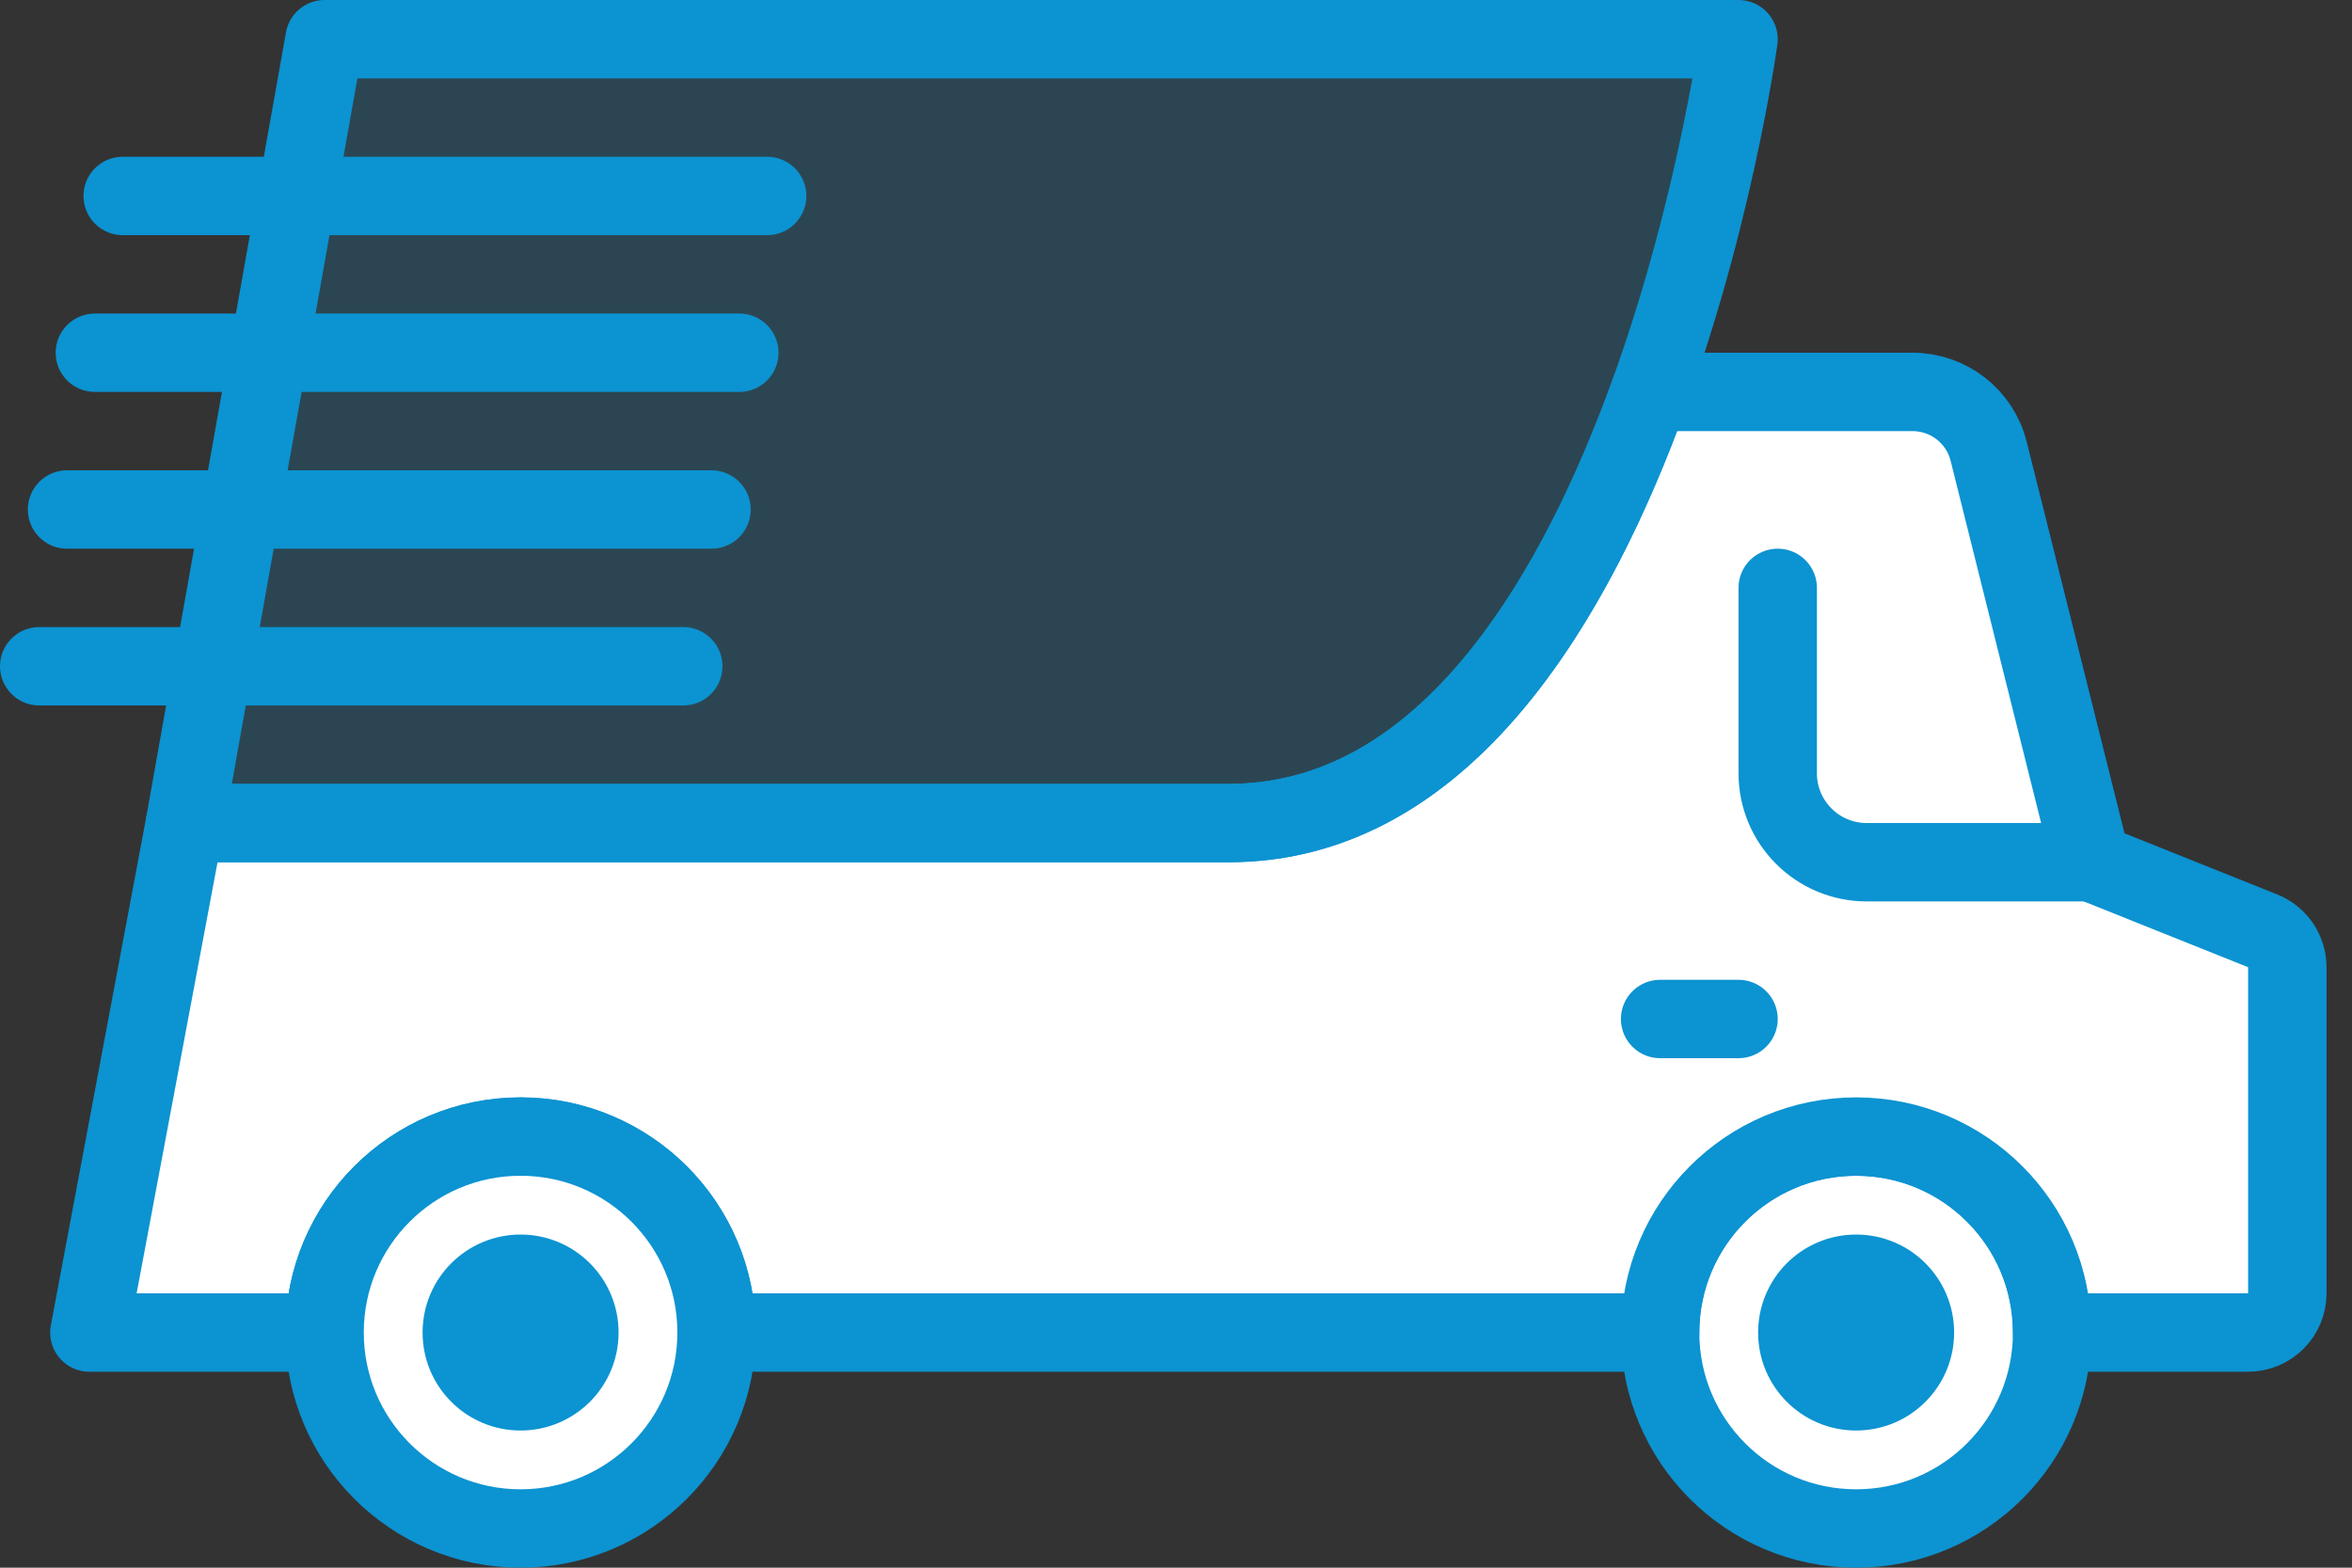 <?xml version="1.0" encoding="UTF-8"?>
<svg width="60px" height="40px" viewBox="0 0 60 40" version="1.1" xmlns="http://www.w3.org/2000/svg" xmlns:xlink="http://www.w3.org/1999/xlink">
    <rect x="0" y="0" width="60" height="40" fill="#333333" stroke="none"/>
    <!-- Generator: Sketch 50.2 (55047) - http://www.bohemiancoding.com/sketch -->
    <title>48</title>
    <desc>Created with Sketch.</desc>
    <defs></defs>
    <g id="Welcome" stroke="none" stroke-width="1" fill="none" fill-rule="evenodd">
        <g id="Desktop-HD" transform="translate(-550, -2432)">
            <g id="48" transform="translate(551, 2433)">
                <path d="M51.35,33 C51.35,30.239 49.111,28 46.35,28 C43.589,28 41.35,30.239 41.35,33 C41.35,35.761 43.589,38 46.35,38 C49.111,38 51.35,35.761 51.35,33" id="Fill-130" fill="#FFFFFF" fill-rule="nonzero"></path>
                <path d="M51.35,33 C51.35,30.239 49.111,28 46.35,28 C43.589,28 41.35,30.239 41.35,33 C41.35,35.761 43.589,38 46.35,38 C49.111,38 51.35,35.761 51.35,33 Z" id="Stroke-131" stroke="#0C93D1" stroke-width="2" stroke-linecap="round" stroke-linejoin="round"></path>
                <path d="M56.72,22.75 L52.35,21 L49.73,10.51 C49.506,9.622 48.706,9 47.79,9 L41.09,9 C39.17,14.31 35.84,20 30.35,20 L3.72,20 L1.28,33 L7.28,33 C7.28,30.239 9.519,28 12.28,28 C15.041,28 17.28,30.239 17.28,33 L41.35,33 C41.35,30.239 43.589,28 46.35,28 C49.111,28 51.35,30.239 51.35,33 L56.35,33 C56.902,33 57.35,32.552 57.35,32 L57.35,23.68 C57.35,23.27 57.101,22.902 56.72,22.75" id="Fill-132" fill="#FFFFFF" fill-rule="nonzero"></path>
                <path d="M56.72,22.75 L52.35,21 L49.73,10.51 C49.506,9.622 48.706,9 47.79,9 L41.09,9 C39.17,14.31 35.84,20 30.35,20 L3.72,20 L1.28,33 L7.28,33 C7.28,30.239 9.519,28 12.28,28 C15.041,28 17.28,30.239 17.28,33 L41.35,33 C41.35,30.239 43.589,28 46.35,28 C49.111,28 51.35,30.239 51.35,33 L56.35,33 C56.902,33 57.35,32.552 57.35,32 L57.35,23.68 C57.35,23.27 57.101,22.902 56.72,22.75 Z" id="Stroke-133" stroke="#0C93D1" stroke-width="2" stroke-linecap="round" stroke-linejoin="round"></path>
                <path d="M17.28,33 C17.28,30.239 15.041,28 12.28,28 C9.519,28 7.28,30.239 7.28,33 C7.28,35.761 9.519,38 12.28,38 C15.041,38 17.28,35.761 17.28,33" id="Fill-209" fill="#FFFFFF" fill-rule="nonzero"></path>
                <path d="M17.28,33 C17.28,30.239 15.041,28 12.28,28 C9.519,28 7.28,30.239 7.28,33 C7.28,35.761 9.519,38 12.28,38 C15.041,38 17.28,35.761 17.28,33 Z" id="Stroke-210" stroke="#0C93D1" stroke-width="2" stroke-linecap="round" stroke-linejoin="round"></path>
                <path d="M12.28,35 C11.175,35 10.28,34.105 10.28,33 C10.28,31.895 11.175,31 12.28,31 C13.385,31 14.28,31.895 14.28,33 C14.28,34.105 13.385,35 12.28,35" id="Fill-211" stroke="#0C93D1" fill="#0C93D1" fill-rule="nonzero"></path>
                <path d="M46.35,35 C45.245,35 44.35,34.105 44.35,33 C44.35,31.895 45.245,31 46.35,31 C47.455,31 48.35,31.895 48.35,33 C48.35,34.105 47.455,35 46.35,35" id="Fill-212" stroke="#0C93D1" fill="#0C93D1" fill-rule="nonzero"></path>
                <path d="M44.35,14 L44.35,18.73 C44.35,19.984 45.366,21 46.62,21 L52.35,21" id="Stroke-213" stroke="#0C93D1" stroke-width="2" stroke-linecap="round" stroke-linejoin="round"></path>
                <path d="M41.35,25 L43.35,25" id="Stroke-214" stroke="#0C93D1" stroke-width="2" stroke-linecap="round" stroke-linejoin="round"></path>
                <path d="M30.35,20 L3.72,20 L7.28,0 L43.35,0 C43.35,0 40.64,20 30.35,20" id="Fill-215" fill-opacity="0.2" fill="#0C93D1" fill-rule="nonzero"></path>
                <path d="M30.35,20 L3.72,20 L7.28,0 L43.35,0 C43.35,0 40.64,20 30.35,20 Z" id="Stroke-216" stroke="#0C93D1" stroke-width="2" stroke-linecap="round" stroke-linejoin="round"></path>
                <path d="M2.13,4 L18.57,4" id="Stroke-250" stroke="#0C93D1" stroke-width="2" stroke-linecap="round" stroke-linejoin="round"></path>
                <path d="M1.42,8 L17.86,8" id="Stroke-251" stroke="#0C93D1" stroke-width="2" stroke-linecap="round" stroke-linejoin="round"></path>
                <path d="M0.71,12 L17.15,12" id="Stroke-252" stroke="#0C93D1" stroke-width="2" stroke-linecap="round" stroke-linejoin="round"></path>
                <path d="M0,16 L16.43,16" id="Stroke-253" stroke="#0C93D1" stroke-width="2" stroke-linecap="round" stroke-linejoin="round"></path>
            </g>
        </g>
    </g>
</svg>